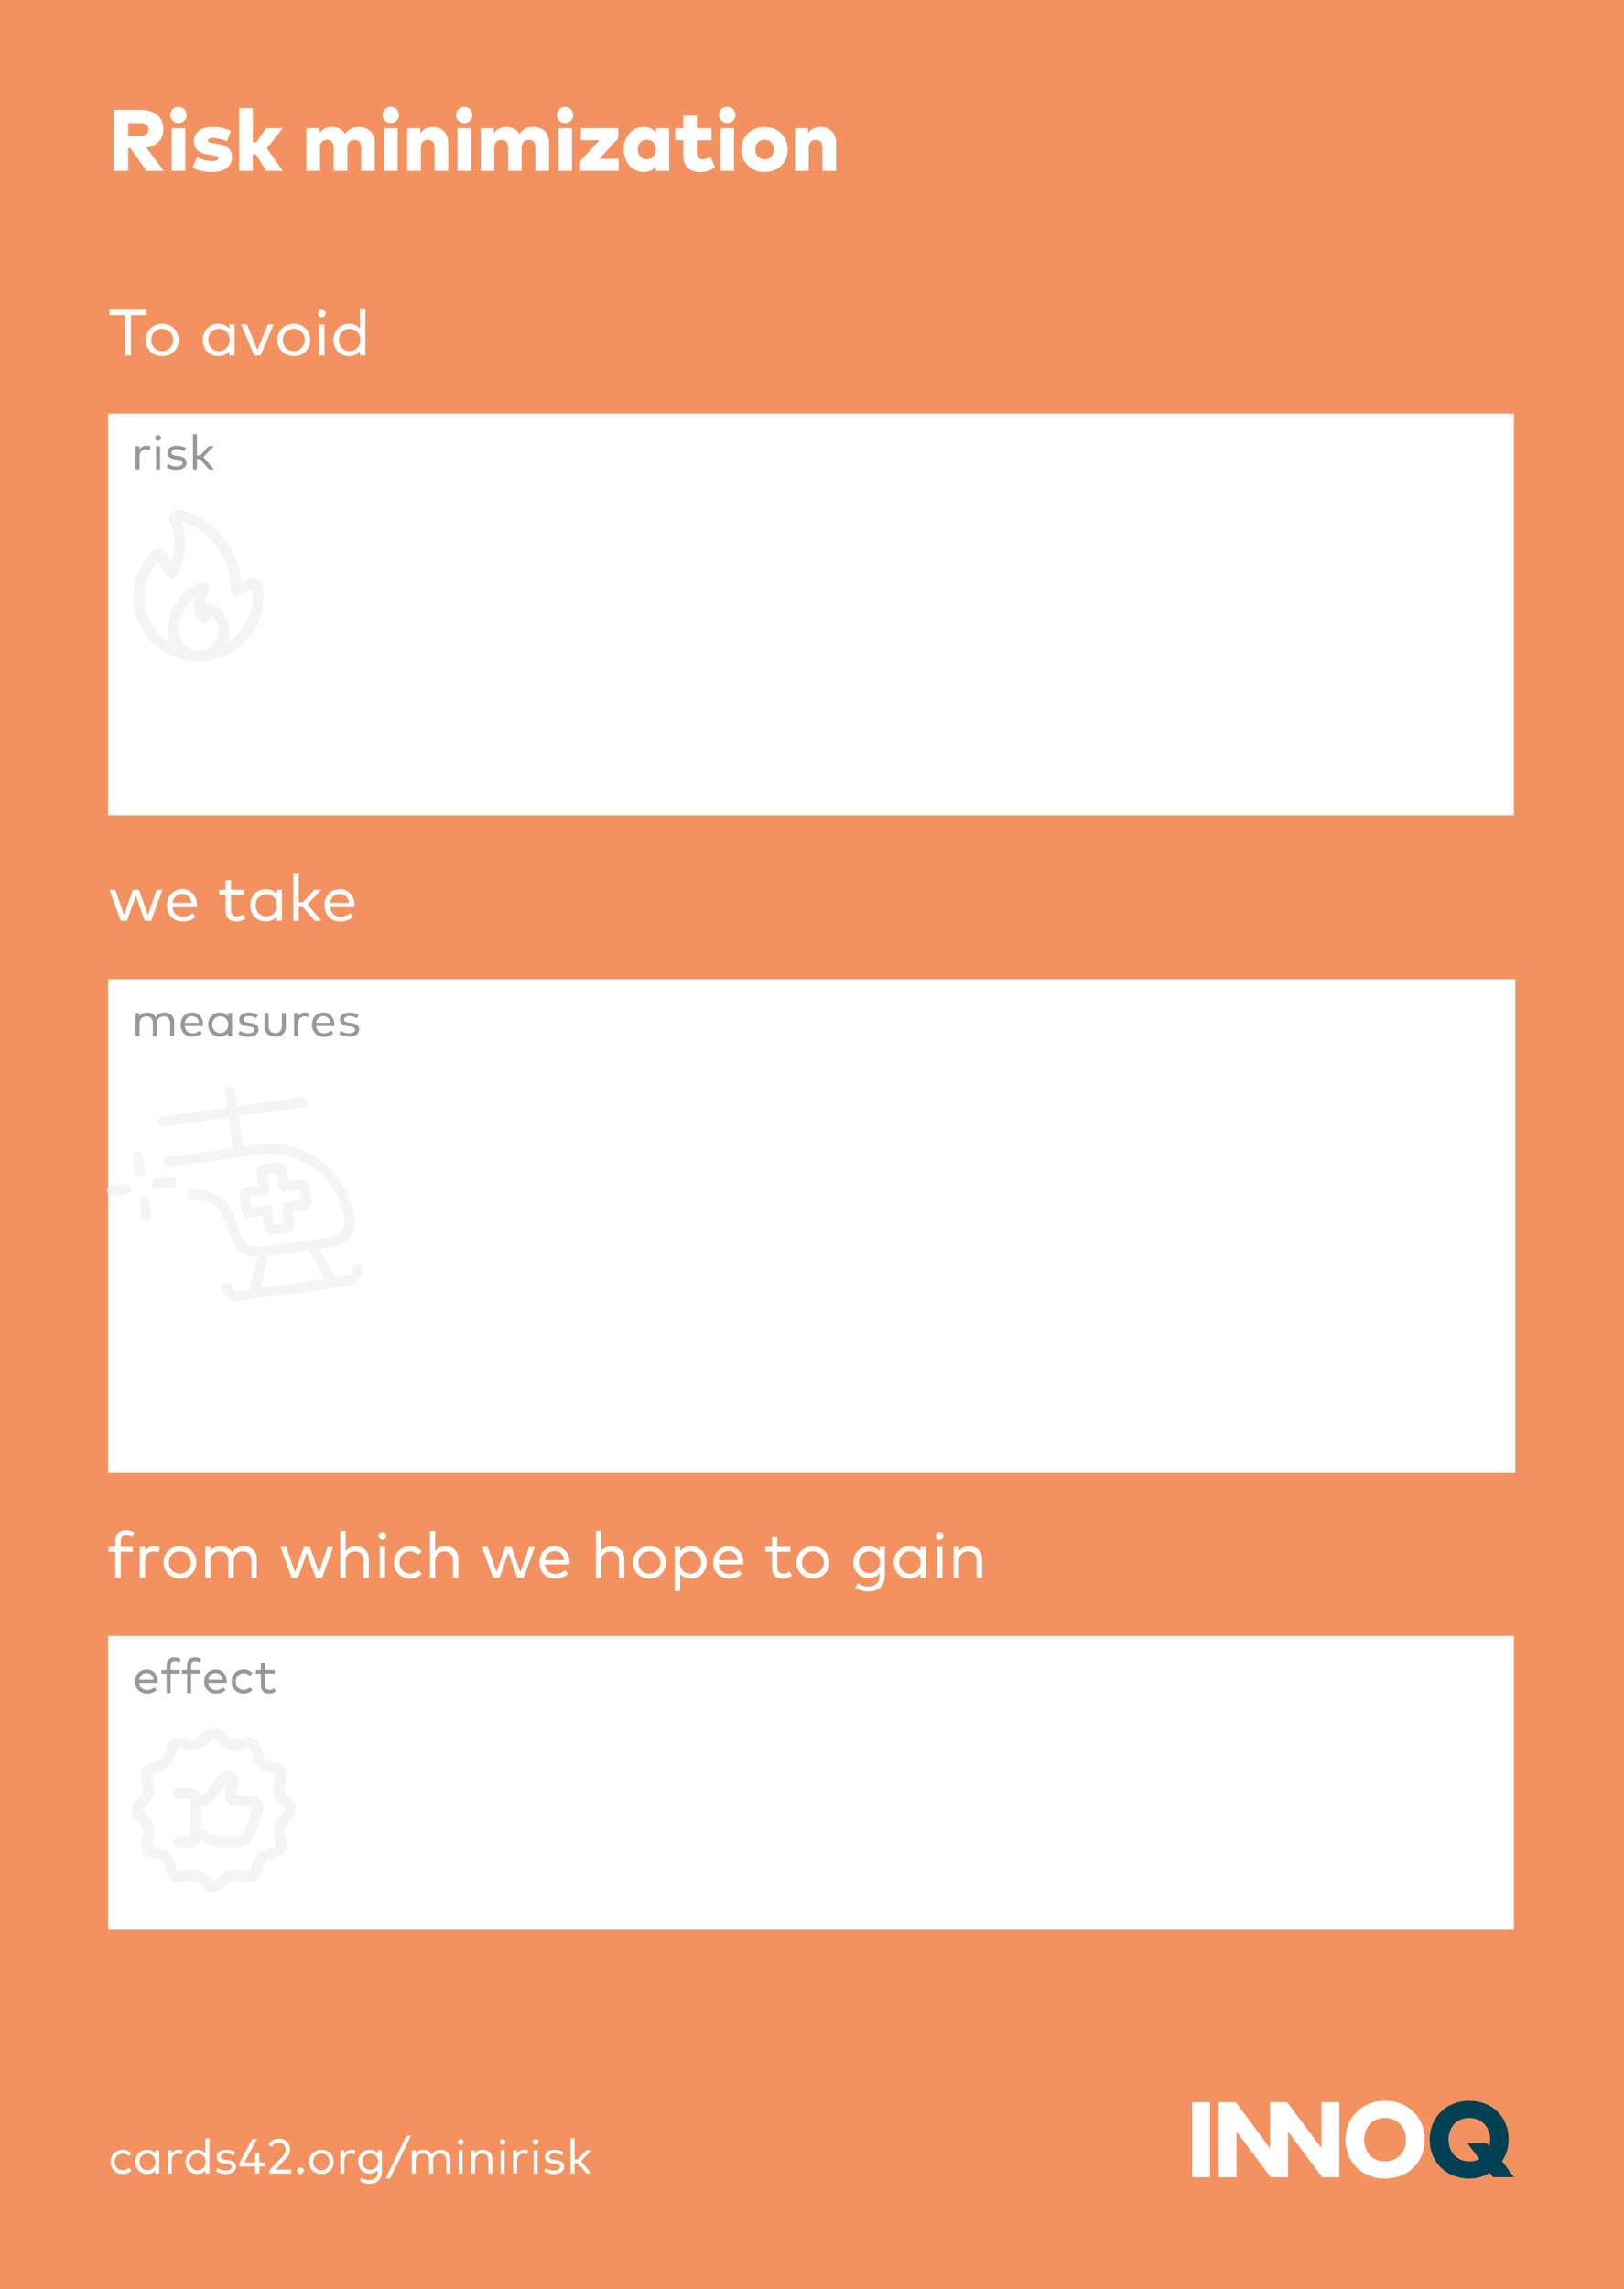 <?xml version="1.0" encoding="UTF-8" standalone="no"?><!DOCTYPE svg PUBLIC "-//W3C//DTD SVG 1.1//EN" "http://www.w3.org/Graphics/SVG/1.1/DTD/svg11.dtd"><svg width="100%" height="100%" viewBox="0 0 298 420" version="1.1" xmlns="http://www.w3.org/2000/svg" xmlns:xlink="http://www.w3.org/1999/xlink" xml:space="preserve" xmlns:serif="http://www.serif.com/" style="fill-rule:evenodd;clip-rule:evenodd;stroke-linecap:round;stroke-linejoin:round;"><g id="Ebene-1" serif:id="Ebene 1"><rect x="-9.978" y="-15.969" width="324.567" height="445.984" style="fill:#f39260;"/><g><rect x="218.758" y="385.673" width="3.28" height="13.775" style="fill:#fff;"/><path d="M245.758,399.449l-0,-13.776l-3.28,0l-0,8.423l-6.298,-8.423l-3.148,0l-0,8.423l-6.271,-8.423l-3.149,0l-0,13.776l3.28,-0l-0,-8.397l6.271,8.397l3.175,-0l-0,-8.397l6.271,8.397l3.149,-0Z" style="fill:#fff;fill-rule:nonzero;"/><path d="M254.154,388.56c2.23,-0 3.831,1.627 3.831,3.988c-0,2.362 -1.601,3.988 -3.831,3.988c-2.257,0 -3.831,-1.626 -3.831,-3.988c0,-2.361 1.601,-3.988 3.831,-3.988m0,-3.149c-4.251,0 -7.268,3.044 -7.268,7.137c-0,4.093 3.017,7.137 7.268,7.137c4.251,0 7.268,-3.044 7.268,-7.137c0,-4.093 -3.017,-7.137 -7.268,-7.137" style="fill:#fff;fill-rule:nonzero;"/><path d="M269.609,388.56c2.23,-0 3.831,1.627 3.831,3.988c-0,0.446 -0.053,0.866 -0.158,1.26l-0.446,-0.604l-3.568,0l2.177,2.913c-0.524,0.262 -1.154,0.419 -1.81,0.419c-2.23,0 -3.831,-1.626 -3.831,-3.988c-0.026,-2.335 1.574,-3.988 3.805,-3.988m-0,-3.149c-4.251,0 -7.268,3.044 -7.268,7.137c-0,4.093 3.017,7.137 7.268,7.137c1.443,0 2.676,-0.394 3.726,-1.076l0.603,0.814l3.857,-0l-2.178,-2.939c0.761,-1.102 1.207,-2.388 1.207,-3.936c0.053,-4.093 -2.965,-7.137 -7.215,-7.137" style="fill:#004153;fill-rule:nonzero;"/></g></g><g id="Ebene-11" serif:id="Ebene 1"><path d="M20.859,20.163l0,11.199l2.671,-0l0,-4.192l0.392,-0l2.953,4.192l3.183,-0l-3.215,-4.272c2.007,-0.32 3.127,-1.568 3.127,-3.344c0,-2.208 -1.471,-3.583 -4.239,-3.583l-4.872,-0Zm4.84,2.423c0.944,-0 1.552,0.368 1.552,1.16c0,0.8 -0.592,1.177 -1.552,1.177l-2.169,-0l0,-2.337l2.169,-0Z" style="fill:#fff;fill-rule:nonzero;"/><path d="M34.002,23.515l-2.503,-0l0,7.847l2.503,-0l0,-7.847Zm-1.263,-3.92c-0.848,-0 -1.496,0.656 -1.496,1.504c0,0.84 0.648,1.488 1.496,1.488c0.839,-0 1.495,-0.648 1.495,-1.488c0,-0.848 -0.656,-1.504 -1.495,-1.504Z" style="fill:#fff;fill-rule:nonzero;"/><path d="M42.354,23.978c-1.287,-0.496 -2.103,-0.671 -3.376,-0.671c-2.135,-0 -3.391,0.951 -3.391,2.623c0,1.408 0.88,2.192 2.767,2.472l0.456,0.064c0.889,0.136 1.241,0.256 1.241,0.56c0,0.336 -0.32,0.513 -1.097,0.513c-1.088,-0 -1.984,-0.273 -2.767,-0.737l-0.872,1.936c0.896,0.584 2.279,0.824 3.623,0.824c2.289,-0 3.632,-1.032 3.632,-2.752c0,-1.32 -0.888,-2.128 -2.567,-2.384l-0.576,-0.088c-0.769,-0.12 -1.265,-0.2 -1.265,-0.536c0,-0.288 0.256,-0.48 0.913,-0.48c0.8,0.007 1.808,0.28 2.583,0.608l0.696,-1.952Z" style="fill:#fff;fill-rule:nonzero;"/><path d="M46.394,19.843l-2.503,-0l0,11.519l2.503,-0l0,-3.032l0.536,-0l1.936,3.032l3.024,-0l-2.912,-4.144l2.904,-3.703l-3.032,-0l-1.856,2.6l-0.6,-0l0,-6.272Z" style="fill:#fff;fill-rule:nonzero;"/><path d="M65.835,23.299c-1.081,-0 -1.961,0.407 -2.489,1.311c-0.48,-0.84 -1.359,-1.311 -2.391,-1.311c-1.049,-0 -1.841,0.375 -2.337,1.199l0,-0.983l-2.399,-0l0,7.847l2.503,-0l0,-4.224c0,-1.016 0.576,-1.488 1.273,-1.488c0.776,-0 1.24,0.52 1.24,1.448l0,4.264l2.503,-0l0,-4.224c0,-1.016 0.584,-1.488 1.273,-1.488c0.784,-0 1.248,0.52 1.248,1.448l0,4.264l2.503,-0l0,-5.152c0,-1.808 -1.136,-2.911 -2.927,-2.911Z" style="fill:#fff;fill-rule:nonzero;"/><path d="M72.97,23.515l-2.503,-0l0,7.847l2.503,-0l0,-7.847Zm-1.263,-3.92c-0.848,-0 -1.496,0.656 -1.496,1.504c0,0.84 0.648,1.488 1.496,1.488c0.839,-0 1.495,-0.648 1.495,-1.488c0,-0.848 -0.656,-1.504 -1.495,-1.504Z" style="fill:#fff;fill-rule:nonzero;"/><path d="M79.459,23.299c-1.049,-0 -1.841,0.375 -2.337,1.199l0,-0.983l-2.399,-0l0,7.847l2.503,-0l0,-4.224c0,-1.016 0.576,-1.488 1.273,-1.488c0.776,-0 1.24,0.52 1.24,1.448l0,4.264l2.503,-0l0,-5.152c0,-1.816 -1.215,-2.911 -2.783,-2.911Z" style="fill:#fff;fill-rule:nonzero;"/><path d="M86.45,23.515l-2.503,-0l0,7.847l2.503,-0l0,-7.847Zm-1.263,-3.92c-0.848,-0 -1.496,0.656 -1.496,1.504c0,0.84 0.648,1.488 1.496,1.488c0.839,-0 1.495,-0.648 1.495,-1.488c0,-0.848 -0.656,-1.504 -1.495,-1.504Z" style="fill:#fff;fill-rule:nonzero;"/><path d="M97.819,23.299c-1.081,-0 -1.961,0.407 -2.489,1.311c-0.48,-0.84 -1.359,-1.311 -2.391,-1.311c-1.049,-0 -1.841,0.375 -2.337,1.199l0,-0.983l-2.399,-0l0,7.847l2.503,-0l0,-4.224c0,-1.016 0.576,-1.488 1.273,-1.488c0.776,-0 1.24,0.52 1.24,1.448l0,4.264l2.503,-0l0,-4.224c0,-1.016 0.584,-1.488 1.273,-1.488c0.784,-0 1.248,0.52 1.248,1.448l0,4.264l2.503,-0l0,-5.152c0,-1.808 -1.136,-2.911 -2.927,-2.911Z" style="fill:#fff;fill-rule:nonzero;"/><path d="M104.954,23.515l-2.503,-0l0,7.847l2.503,-0l0,-7.847Zm-1.263,-3.92c-0.848,-0 -1.496,0.656 -1.496,1.504c0,0.84 0.648,1.488 1.496,1.488c0.839,-0 1.495,-0.648 1.495,-1.488c0,-0.848 -0.656,-1.504 -1.495,-1.504Z" style="fill:#fff;fill-rule:nonzero;"/><path d="M113.443,23.515l-6.864,-0l-0,2.215l3.408,-0l-3.544,3.84l-0,1.792l7.08,-0l-0,-2.215l-3.544,-0l3.464,-3.785l-0,-1.847Z" style="fill:#fff;fill-rule:nonzero;"/><path d="M122.77,23.515l-2.423,-0l0,0.848c-0.472,-0.617 -1.192,-1.064 -2.249,-1.064c-2.104,-0 -3.655,1.823 -3.655,4.127c0,2.32 1.551,4.144 3.647,4.144c1.065,-0 1.785,-0.44 2.257,-1.056l0,0.848l2.423,-0l0,-7.847Zm-4.079,2.119c0.984,-0 1.68,0.76 1.68,1.8c0,1.04 -0.696,1.801 -1.68,1.801c-1.001,-0 -1.673,-0.777 -1.673,-1.801c0,-1.024 0.672,-1.8 1.673,-1.8Z" style="fill:#fff;fill-rule:nonzero;"/><path d="M130.554,23.515l-2.68,-0l0,-2.288l-2.503,-0l0,2.288l-1.464,-0l0,2.215l1.464,-0l0,2.616c0,1.968 0.952,3.224 3.055,3.224c1.264,-0 2.048,-0.36 2.784,-0.872l-0.864,-1.952c-0.392,0.232 -0.896,0.489 -1.36,0.489c-0.632,-0 -1.112,-0.305 -1.112,-1.209l0,-2.296l2.68,-0l0,-2.215Z" style="fill:#fff;fill-rule:nonzero;"/><path d="M134.698,23.515l-2.503,-0l0,7.847l2.503,-0l0,-7.847Zm-1.263,-3.92c-0.848,-0 -1.496,0.656 -1.496,1.504c0,0.84 0.648,1.488 1.496,1.488c0.839,-0 1.495,-0.648 1.495,-1.488c0,-0.848 -0.656,-1.504 -1.495,-1.504Z" style="fill:#fff;fill-rule:nonzero;"/><path d="M140.291,23.299c-2.449,-0 -4.256,1.759 -4.256,4.135c0,2.376 1.807,4.136 4.256,4.136c2.456,-0 4.263,-1.76 4.263,-4.136c0,-2.376 -1.807,-4.135 -4.263,-4.135Zm-0,2.335c0.984,-0 1.704,0.744 1.704,1.8c0,1.056 -0.72,1.801 -1.704,1.801c-0.977,-0 -1.697,-0.745 -1.697,-1.801c0,-1.056 0.72,-1.8 1.697,-1.8Z" style="fill:#fff;fill-rule:nonzero;"/><path d="M150.635,23.299c-1.049,-0 -1.841,0.375 -2.337,1.199l0,-0.983l-2.399,-0l0,7.847l2.503,-0l0,-4.224c0,-1.016 0.576,-1.488 1.273,-1.488c0.776,-0 1.24,0.52 1.24,1.448l0,4.264l2.503,-0l0,-5.152c0,-1.816 -1.215,-2.911 -2.783,-2.911Z" style="fill:#fff;fill-rule:nonzero;"/><path d="M22.515,394.4c-1.323,0 -2.218,0.958 -2.218,2.228c0,1.269 0.895,2.227 2.218,2.227c0.635,-0 1.202,-0.234 1.589,-0.67l-0.455,-0.509c-0.297,0.288 -0.697,0.491 -1.152,0.491c-0.823,-0 -1.449,-0.644 -1.449,-1.539c0,-0.896 0.626,-1.535 1.449,-1.535c0.455,-0 0.819,0.175 1.134,0.481l0.473,-0.499c-0.383,-0.441 -0.954,-0.675 -1.589,-0.675Z" style="fill:#fff;fill-rule:nonzero;"/><path d="M29.216,394.49l-0.738,0l0,0.576c-0.337,-0.405 -0.837,-0.666 -1.507,-0.666c-1.202,0 -2.138,0.936 -2.138,2.228c0,1.291 0.936,2.227 2.138,2.227c0.67,-0 1.17,-0.261 1.507,-0.661l0,0.571l0.738,-0l-0,-4.275Zm-2.16,0.603c0.864,-0 1.467,0.661 1.467,1.535c0,0.877 -0.603,1.539 -1.467,1.539c-0.878,-0 -1.472,-0.689 -1.472,-1.539c0,-0.851 0.581,-1.535 1.472,-1.535Z" style="fill:#fff;fill-rule:nonzero;"/><path d="M32.748,394.4c-0.508,0 -0.954,0.234 -1.251,0.652l0,-0.562l-0.724,0l0,4.275l0.733,-0l0,-2.38c0,-0.788 0.459,-1.288 1.112,-1.288c0.243,0 0.531,0.059 0.733,0.167l0.18,-0.724c-0.229,-0.099 -0.477,-0.14 -0.783,-0.14Z" style="fill:#fff;fill-rule:nonzero;"/><path d="M36.178,394.4c-1.202,0 -2.138,0.936 -2.138,2.228c0,1.291 0.936,2.227 2.138,2.227c0.67,-0 1.17,-0.261 1.507,-0.661l0,0.571l0.738,-0l-0,-6.48l-0.738,0l0,2.781c-0.337,-0.405 -0.837,-0.666 -1.507,-0.666Zm0.085,0.693c0.864,-0 1.467,0.661 1.467,1.534c0,0.878 -0.603,1.54 -1.467,1.54c-0.878,-0 -1.472,-0.689 -1.472,-1.539c0,-0.851 0.581,-1.535 1.472,-1.535Z" style="fill:#fff;fill-rule:nonzero;"/><path d="M43.179,394.868c-0.413,-0.283 -1.03,-0.463 -1.705,-0.463c-1.04,-0 -1.719,0.494 -1.719,1.313c0,0.648 0.463,1.081 1.422,1.198l0.495,0.058c0.581,0.072 0.86,0.27 0.86,0.585c-0,0.423 -0.432,0.653 -1.135,0.653c-0.715,-0 -1.143,-0.207 -1.462,-0.455l-0.342,0.549c0.563,0.423 1.273,0.549 1.8,0.549c1.166,-0 1.894,-0.526 1.894,-1.341c0,-0.706 -0.535,-1.089 -1.444,-1.211l-0.495,-0.063c-0.518,-0.063 -0.828,-0.22 -0.828,-0.562c-0,-0.387 0.378,-0.635 0.963,-0.635c0.563,0 1.107,0.212 1.377,0.396l0.319,-0.571Z" style="fill:#fff;fill-rule:nonzero;"/><path d="M47.58,395.003l-0.76,0l0,1.742l-1.998,-0l2.304,-4.271l-0.864,0l-2.353,4.406l-0,0.584l2.911,0l0,1.301l0.76,-0l0,-1.301l1.049,0l-0,-0.719l-1.049,-0l0,-1.742Z" style="fill:#fff;fill-rule:nonzero;"/><path d="M49.79,393.869c0.302,-0.405 0.675,-0.765 1.377,-0.765c0.797,-0 1.256,0.535 1.256,1.237c-0,0.518 -0.252,0.941 -0.63,1.337l-2.358,2.489l-0,0.598l3.982,-0l-0,-0.724l-2.853,-0l1.809,-1.922c0.405,-0.427 0.846,-0.99 0.846,-1.773c-0,-1.13 -0.747,-1.971 -2.034,-1.971c-1.089,0 -1.647,0.612 -1.944,1.048l0.549,0.446Z" style="fill:#fff;fill-rule:nonzero;"/><path d="M55.141,397.622c-0.329,0 -0.617,0.284 -0.617,0.612c0,0.333 0.288,0.621 0.617,0.621c0.328,-0 0.611,-0.288 0.611,-0.621c0,-0.328 -0.283,-0.612 -0.611,-0.612Z" style="fill:#fff;fill-rule:nonzero;"/><path d="M58.966,394.4c-1.297,0 -2.259,0.958 -2.259,2.228c-0,1.269 0.962,2.227 2.259,2.227c1.296,-0 2.263,-0.958 2.263,-2.227c-0,-1.27 -0.967,-2.228 -2.263,-2.228Zm-0,0.693c0.855,-0 1.507,0.639 1.507,1.535c0,0.895 -0.652,1.539 -1.507,1.539c-0.86,-0 -1.508,-0.644 -1.508,-1.539c-0,-0.896 0.648,-1.535 1.508,-1.535Z" style="fill:#fff;fill-rule:nonzero;"/><path d="M64.437,394.4c-0.508,0 -0.954,0.234 -1.251,0.652l0,-0.562l-0.724,0l0,4.275l0.733,-0l0,-2.38c0,-0.788 0.459,-1.288 1.112,-1.288c0.243,0 0.531,0.059 0.733,0.167l0.18,-0.724c-0.229,-0.099 -0.477,-0.14 -0.783,-0.14Z" style="fill:#fff;fill-rule:nonzero;"/><path d="M67.844,394.4c-1.202,0 -2.115,0.891 -2.115,2.192c0,1.305 0.913,2.195 2.115,2.195c0.662,0 1.148,-0.256 1.472,-0.665l-0,0.378c-0,0.949 -0.617,1.467 -1.535,1.467c-0.554,-0 -1.062,-0.185 -1.472,-0.477l-0.319,0.594c0.436,0.35 1.125,0.553 1.791,0.553c1.35,-0 2.272,-0.787 2.272,-2.169l0,-3.978l-0.737,0l-0,0.581c-0.324,-0.41 -0.81,-0.671 -1.472,-0.671Zm0.086,0.693c0.85,-0 1.449,0.648 1.449,1.499c-0,0.855 -0.599,1.503 -1.449,1.503c-0.878,-0 -1.45,-0.671 -1.45,-1.503c0,-0.824 0.572,-1.499 1.45,-1.499Z" style="fill:#fff;fill-rule:nonzero;"/><path d="M75.4,391.835l-0.81,0l-3.821,7.83l0.81,-0l3.821,-7.83Z" style="fill:#fff;fill-rule:nonzero;"/><path d="M80.854,394.4c-0.581,0 -1.243,0.212 -1.594,0.859c-0.283,-0.535 -0.854,-0.859 -1.579,-0.859c-0.495,0 -1.049,0.167 -1.4,0.648l0,-0.558l-0.728,0l-0,4.275l0.733,-0l-0,-2.398c-0,-0.797 0.576,-1.27 1.265,-1.27c0.742,0 1.174,0.464 1.174,1.251l0,2.417l0.738,-0l-0,-2.399c-0,-0.778 0.553,-1.269 1.26,-1.269c0.743,0 1.175,0.464 1.175,1.251l-0,2.417l0.737,-0l0,-2.655c0,-1.026 -0.724,-1.71 -1.781,-1.71Z" style="fill:#fff;fill-rule:nonzero;"/><path d="M84.881,394.49l-0.733,0l-0,4.275l0.733,-0l-0,-4.275Zm-0.373,-2.029c-0.293,-0 -0.518,0.229 -0.518,0.526c0,0.293 0.225,0.513 0.518,0.513c0.292,0 0.526,-0.22 0.526,-0.513c-0,-0.297 -0.234,-0.526 -0.526,-0.526Z" style="fill:#fff;fill-rule:nonzero;"/><path d="M88.567,394.4c-0.496,0 -1.049,0.167 -1.4,0.648l-0,-0.558l-0.729,0l0,4.275l0.733,-0l0,-2.398c0,-0.797 0.576,-1.27 1.265,-1.27c0.743,0 1.175,0.464 1.175,1.251l-0,2.417l0.737,-0l0,-2.655c0,-1.026 -0.728,-1.71 -1.781,-1.71Z" style="fill:#fff;fill-rule:nonzero;"/><path d="M92.594,394.49l-0.733,0l-0,4.275l0.733,-0l-0,-4.275Zm-0.373,-2.029c-0.293,-0 -0.518,0.229 -0.518,0.526c0,0.293 0.225,0.513 0.518,0.513c0.292,0 0.526,-0.22 0.526,-0.513c-0,-0.297 -0.234,-0.526 -0.526,-0.526Z" style="fill:#fff;fill-rule:nonzero;"/><path d="M96.126,394.4c-0.508,0 -0.954,0.234 -1.251,0.652l0,-0.562l-0.724,0l0,4.275l0.733,-0l0,-2.38c0,-0.788 0.459,-1.288 1.112,-1.288c0.243,0 0.531,0.059 0.733,0.167l0.18,-0.724c-0.229,-0.099 -0.477,-0.14 -0.783,-0.14Z" style="fill:#fff;fill-rule:nonzero;"/><path d="M98.655,394.49l-0.733,0l0,4.275l0.733,-0l0,-4.275Zm-0.373,-2.029c-0.292,-0 -0.517,0.229 -0.517,0.526c-0,0.293 0.225,0.513 0.517,0.513c0.292,0 0.526,-0.22 0.526,-0.513c0,-0.297 -0.234,-0.526 -0.526,-0.526Z" style="fill:#fff;fill-rule:nonzero;"/><path d="M103.412,394.868c-0.414,-0.283 -1.03,-0.463 -1.705,-0.463c-1.04,-0 -1.719,0.494 -1.719,1.313c-0,0.648 0.463,1.081 1.421,1.198l0.496,0.058c0.58,0.072 0.859,0.27 0.859,0.585c0,0.423 -0.432,0.653 -1.134,0.653c-0.716,-0 -1.143,-0.207 -1.462,-0.455l-0.342,0.549c0.562,0.423 1.273,0.549 1.799,0.549c1.166,-0 1.895,-0.526 1.895,-1.341c-0,-0.706 -0.535,-1.089 -1.444,-1.211l-0.496,-0.063c-0.517,-0.063 -0.828,-0.22 -0.828,-0.562c0,-0.387 0.378,-0.635 0.964,-0.635c0.562,0 1.107,0.212 1.377,0.396l0.319,-0.571Z" style="fill:#fff;fill-rule:nonzero;"/><path d="M105.419,392.285l-0.733,0l-0,6.48l0.733,-0l-0,-1.899l0.58,-0l1.616,1.899l0.931,-0l-1.935,-2.259l1.908,-2.016l-0.927,0l-1.588,1.71l-0.585,0l-0,-3.915Z" style="fill:#fff;fill-rule:nonzero;"/><rect x="19.843" y="75.873" width="257.953" height="73.701" style="fill:#fff;"/><rect x="19.843" y="179.662" width="258.198" height="90.557" style="fill:#fff;"/><rect x="19.843" y="300.134" width="257.953" height="53.858" style="fill:#fff;"/><path d="M26.848,81.768c-0.508,-0 -0.954,0.233 -1.251,0.652l0,-0.562l-0.724,-0l0,4.274l0.733,0l0,-2.38c0,-0.788 0.459,-1.287 1.112,-1.287c0.243,-0 0.531,0.058 0.733,0.166l0.18,-0.724c-0.229,-0.099 -0.477,-0.139 -0.783,-0.139Z" style="fill:#989799;fill-rule:nonzero;"/><path d="M29.377,81.858l-0.733,-0l0,4.274l0.733,0l0,-4.274Zm-0.373,-2.03c-0.292,0 -0.517,0.23 -0.517,0.527c-0,0.292 0.225,0.513 0.517,0.513c0.292,-0 0.526,-0.221 0.526,-0.513c0,-0.297 -0.234,-0.527 -0.526,-0.527Z" style="fill:#989799;fill-rule:nonzero;"/><path d="M34.134,82.235c-0.414,-0.283 -1.03,-0.463 -1.705,-0.463c-1.04,0 -1.719,0.495 -1.719,1.314c-0,0.648 0.463,1.08 1.422,1.197l0.495,0.058c0.58,0.072 0.859,0.27 0.859,0.585c0,0.424 -0.432,0.653 -1.134,0.653c-0.716,0 -1.143,-0.207 -1.462,-0.454l-0.342,0.549c0.562,0.422 1.273,0.548 1.8,0.548c1.165,0 1.894,-0.526 1.894,-1.341c-0,-0.706 -0.535,-1.089 -1.444,-1.21l-0.495,-0.063c-0.518,-0.063 -0.829,-0.221 -0.829,-0.563c0,-0.387 0.378,-0.634 0.964,-0.634c0.562,-0 1.107,0.211 1.377,0.396l0.319,-0.572Z" style="fill:#989799;fill-rule:nonzero;"/><path d="M36.141,79.653l-0.733,-0l-0,6.479l0.733,0l-0,-1.899l0.58,0l1.616,1.899l0.931,0l-1.935,-2.259l1.908,-2.015l-0.927,-0l-1.588,1.71l-0.585,-0l-0,-3.915Z" style="fill:#989799;fill-rule:nonzero;"/><path d="M30.174,185.761c-0.58,0 -1.242,0.212 -1.593,0.859c-0.283,-0.535 -0.855,-0.859 -1.579,-0.859c-0.495,0 -1.049,0.167 -1.4,0.648l-0,-0.558l-0.729,0l0,4.275l0.733,-0l0,-2.399c0,-0.796 0.576,-1.269 1.265,-1.269c0.743,0 1.175,0.464 1.175,1.251l-0,2.417l0.737,-0l0,-2.399c0,-0.778 0.554,-1.269 1.261,-1.269c0.742,0 1.174,0.464 1.174,1.251l0,2.417l0.738,-0l-0,-2.655c-0,-1.026 -0.724,-1.71 -1.782,-1.71Z" style="fill:#989799;fill-rule:nonzero;"/><path d="M35.268,185.761c-1.229,0 -2.124,0.913 -2.124,2.227c0,1.333 0.9,2.228 2.169,2.228c0.63,-0 1.224,-0.153 1.755,-0.648l-0.391,-0.504c-0.365,0.315 -0.819,0.509 -1.319,0.509c-0.734,-0 -1.35,-0.437 -1.454,-1.324l3.362,0c0.004,-0.081 0.013,-0.18 0.013,-0.274c-0.009,-1.31 -0.845,-2.214 -2.011,-2.214Zm-0.013,0.652c0.693,0 1.183,0.486 1.273,1.243l-2.615,-0c0.113,-0.73 0.585,-1.243 1.342,-1.243Z" style="fill:#989799;fill-rule:nonzero;"/><path d="M42.571,185.851l-0.737,0l-0,0.576c-0.338,-0.405 -0.837,-0.666 -1.508,-0.666c-1.202,0 -2.137,0.936 -2.137,2.227c-0,1.292 0.935,2.228 2.137,2.228c0.671,-0 1.17,-0.261 1.508,-0.661l-0,0.571l0.737,-0l0,-4.275Zm-2.159,0.603c0.864,-0 1.467,0.661 1.467,1.534c-0,0.878 -0.603,1.54 -1.467,1.54c-0.878,-0 -1.472,-0.689 -1.472,-1.54c-0,-0.85 0.58,-1.534 1.472,-1.534Z" style="fill:#989799;fill-rule:nonzero;"/><path d="M47.328,186.229c-0.414,-0.283 -1.03,-0.463 -1.705,-0.463c-1.04,-0 -1.719,0.494 -1.719,1.313c-0,0.648 0.463,1.08 1.422,1.197l0.495,0.059c0.58,0.072 0.859,0.27 0.859,0.585c0,0.423 -0.432,0.653 -1.134,0.653c-0.716,-0 -1.143,-0.207 -1.462,-0.455l-0.342,0.549c0.562,0.423 1.273,0.549 1.8,0.549c1.165,-0 1.894,-0.526 1.894,-1.341c-0,-0.707 -0.535,-1.089 -1.444,-1.211l-0.495,-0.063c-0.518,-0.063 -0.829,-0.22 -0.829,-0.562c0,-0.387 0.378,-0.635 0.964,-0.635c0.562,0 1.107,0.212 1.377,0.396l0.319,-0.571Z" style="fill:#989799;fill-rule:nonzero;"/><path d="M52.458,185.851l-0.738,0l0,2.417c0,0.873 -0.517,1.26 -1.21,1.26c-0.698,-0 -1.216,-0.387 -1.216,-1.26l0,-2.417l-0.737,0l-0,2.484c-0,1.292 0.922,1.881 1.953,1.881c1.021,-0 1.948,-0.589 1.948,-1.881l-0,-2.484Z" style="fill:#989799;fill-rule:nonzero;"/><path d="M55.945,185.761c-0.508,0 -0.954,0.234 -1.251,0.652l0,-0.562l-0.724,0l0,4.275l0.733,-0l0,-2.381c0,-0.787 0.459,-1.287 1.112,-1.287c0.243,0 0.531,0.059 0.733,0.167l0.18,-0.724c-0.229,-0.099 -0.477,-0.14 -0.783,-0.14Z" style="fill:#989799;fill-rule:nonzero;"/><path d="M59.361,185.761c-1.229,0 -2.124,0.913 -2.124,2.227c0,1.333 0.9,2.228 2.169,2.228c0.63,-0 1.224,-0.153 1.755,-0.648l-0.391,-0.504c-0.365,0.315 -0.819,0.509 -1.319,0.509c-0.734,-0 -1.35,-0.437 -1.454,-1.324l3.362,0c0.004,-0.081 0.013,-0.18 0.013,-0.274c-0.009,-1.31 -0.845,-2.214 -2.011,-2.214Zm-0.013,0.652c0.693,0 1.183,0.486 1.273,1.243l-2.615,-0c0.113,-0.73 0.585,-1.243 1.342,-1.243Z" style="fill:#989799;fill-rule:nonzero;"/><path d="M65.805,186.229c-0.414,-0.283 -1.03,-0.463 -1.705,-0.463c-1.04,-0 -1.719,0.494 -1.719,1.313c-0,0.648 0.463,1.08 1.422,1.197l0.495,0.059c0.58,0.072 0.859,0.27 0.859,0.585c0,0.423 -0.432,0.653 -1.134,0.653c-0.716,-0 -1.143,-0.207 -1.462,-0.455l-0.342,0.549c0.562,0.423 1.273,0.549 1.8,0.549c1.165,-0 1.894,-0.526 1.894,-1.341c-0,-0.707 -0.535,-1.089 -1.444,-1.211l-0.495,-0.063c-0.518,-0.063 -0.829,-0.22 -0.829,-0.562c0,-0.387 0.378,-0.635 0.964,-0.635c0.562,0 1.107,0.212 1.377,0.396l0.319,-0.571Z" style="fill:#989799;fill-rule:nonzero;"/><path d="M26.919,306.283c-1.229,0 -2.124,0.913 -2.124,2.227c0,1.332 0.9,2.227 2.169,2.227c0.63,0 1.224,-0.152 1.755,-0.647l-0.391,-0.504c-0.365,0.315 -0.819,0.509 -1.319,0.509c-0.734,-0 -1.35,-0.437 -1.454,-1.324l3.362,-0c0.004,-0.081 0.013,-0.18 0.013,-0.274c-0.009,-1.31 -0.845,-2.214 -2.011,-2.214Zm-0.014,0.652c0.694,-0 1.184,0.486 1.274,1.243l-2.615,-0c0.113,-0.73 0.585,-1.243 1.341,-1.243Z" style="fill:#989799;fill-rule:nonzero;"/><path d="M32.949,306.373l-1.643,0l0,-0.729c0,-0.554 0.225,-0.878 0.734,-0.878c0.315,-0 0.634,0.112 0.859,0.248l0.266,-0.617c-0.306,-0.184 -0.689,-0.319 -1.175,-0.319c-1.008,0 -1.421,0.67 -1.421,1.566l-0,0.729l-0.95,0l0,0.67l0.95,-0l-0,3.604l0.737,0l0,-3.604l1.643,-0l-0,-0.67Zm3.757,0l-1.642,0l-0,-0.729c-0,-0.554 0.225,-0.878 0.733,-0.878c0.315,-0 0.635,0.112 0.86,0.248l0.265,-0.617c-0.306,-0.184 -0.688,-0.319 -1.174,-0.319c-1.008,0 -1.422,0.67 -1.422,1.566l0,0.729l-0.949,0l-0,0.67l0.949,-0l0,3.604l0.738,0l-0,-3.604l1.642,-0l0,-0.67Z" style="fill:#989799;fill-rule:nonzero;"/><path d="M39.586,306.283c-1.228,0 -2.123,0.913 -2.123,2.227c-0,1.332 0.899,2.227 2.168,2.227c0.631,0 1.225,-0.152 1.755,-0.647l-0.391,-0.504c-0.364,0.315 -0.819,0.509 -1.318,0.509c-0.734,-0 -1.351,-0.437 -1.454,-1.324l3.361,-0c0.005,-0.081 0.014,-0.18 0.014,-0.274c-0.009,-1.31 -0.846,-2.214 -2.012,-2.214Zm-0.013,0.652c0.693,-0 1.184,0.486 1.274,1.243l-2.615,-0c0.112,-0.73 0.585,-1.243 1.341,-1.243Z" style="fill:#989799;fill-rule:nonzero;"/><path d="M44.725,306.283c-1.323,0 -2.218,0.958 -2.218,2.227c0,1.269 0.895,2.227 2.218,2.227c0.635,0 1.202,-0.233 1.589,-0.67l-0.455,-0.508c-0.297,0.288 -0.697,0.491 -1.152,0.491c-0.823,-0 -1.449,-0.644 -1.449,-1.54c0,-0.895 0.626,-1.535 1.449,-1.535c0.455,0 0.819,0.176 1.134,0.482l0.473,-0.5c-0.383,-0.44 -0.954,-0.674 -1.589,-0.674Z" style="fill:#989799;fill-rule:nonzero;"/><path d="M50.404,306.373l-1.795,0l-0,-1.341l-0.738,0l0,1.341l-0.913,0l-0,0.67l0.913,-0l0,2.097c0,1.089 0.553,1.597 1.48,1.597c0.527,0 0.954,-0.184 1.283,-0.422l-0.347,-0.554c-0.243,0.167 -0.558,0.289 -0.873,0.289c-0.463,-0 -0.805,-0.28 -0.805,-0.923l-0,-2.084l1.795,-0l0,-0.67Z" style="fill:#989799;fill-rule:nonzero;"/><path d="M26.868,56.822l-6.785,0l0,1.002l2.868,-0l0,7.398l1.055,-0l0,-7.398l2.862,-0l0,-1.002Z" style="fill:#fff;fill-rule:nonzero;"/><path d="M29.761,59.402c-1.729,0 -3.012,1.278 -3.012,2.97c0,1.692 1.283,2.97 3.012,2.97c1.728,-0 3.017,-1.278 3.017,-2.97c0,-1.692 -1.289,-2.97 -3.017,-2.97Zm-0,0.924c1.14,-0 2.01,0.852 2.01,2.046c0,1.194 -0.87,2.052 -2.01,2.052c-1.147,0 -2.011,-0.858 -2.011,-2.052c0,-1.194 0.864,-2.046 2.011,-2.046Z" style="fill:#fff;fill-rule:nonzero;"/><path d="M43.044,59.522l-0.983,0l0,0.768c-0.45,-0.54 -1.116,-0.888 -2.01,-0.888c-1.603,0 -2.85,1.248 -2.85,2.97c0,1.722 1.247,2.97 2.85,2.97c0.894,-0 1.56,-0.348 2.01,-0.882l0,0.762l0.983,-0l0,-5.7Zm-2.879,0.804c1.152,-0 1.956,0.882 1.956,2.046c-0,1.17 -0.804,2.052 -1.956,2.052c-1.171,0 -1.963,-0.918 -1.963,-2.052c0,-1.134 0.774,-2.046 1.963,-2.046Z" style="fill:#fff;fill-rule:nonzero;"/><path d="M50.191,59.522l-1.038,0l-1.92,4.71l-1.914,-4.71l-1.068,0l2.4,5.706l1.152,-0l2.388,-5.706Z" style="fill:#fff;fill-rule:nonzero;"/><path d="M53.905,59.402c-1.729,0 -3.012,1.278 -3.012,2.97c0,1.692 1.283,2.97 3.012,2.97c1.728,-0 3.017,-1.278 3.017,-2.97c0,-1.692 -1.289,-2.97 -3.017,-2.97Zm-0,0.924c1.14,-0 2.01,0.852 2.01,2.046c0,1.194 -0.87,2.052 -2.01,2.052c-1.147,0 -2.011,-0.858 -2.011,-2.052c0,-1.194 0.864,-2.046 2.011,-2.046Z" style="fill:#fff;fill-rule:nonzero;"/><path d="M59.544,59.522l-0.977,0l0,5.7l0.977,-0l0,-5.7Zm-0.497,-2.706c-0.39,0 -0.69,0.306 -0.69,0.702c0,0.39 0.3,0.684 0.69,0.684c0.389,0 0.701,-0.294 0.701,-0.684c0,-0.396 -0.312,-0.702 -0.701,-0.702Z" style="fill:#fff;fill-rule:nonzero;"/><path d="M64.039,59.402c-1.603,0 -2.85,1.248 -2.85,2.97c0,1.722 1.247,2.97 2.85,2.97c0.894,-0 1.56,-0.348 2.01,-0.882l0,0.762l0.983,-0l0,-8.64l-0.983,0l0,3.708c-0.45,-0.54 -1.116,-0.888 -2.01,-0.888Zm0.114,0.924c1.152,-0 1.956,0.882 1.956,2.046c-0,1.17 -0.804,2.052 -1.956,2.052c-1.171,0 -1.963,-0.918 -1.963,-2.052c0,-1.134 0.774,-2.046 1.963,-2.046Z" style="fill:#fff;fill-rule:nonzero;"/><path d="M25.495,163.238l-1.11,-0l-1.626,4.661l-1.614,-4.661l-1.05,-0l2.052,5.699l1.152,0l1.626,-4.637l1.632,4.637l1.17,0l2.052,-5.699l-1.026,-0l-1.62,4.673l-1.638,-4.673Z" style="fill:#fff;fill-rule:nonzero;"/><path d="M33.463,163.118c-1.639,-0 -2.832,1.217 -2.832,2.969c0,1.777 1.199,2.97 2.892,2.97c0.84,0 1.632,-0.204 2.339,-0.863l-0.521,-0.672c-0.486,0.42 -1.092,0.678 -1.758,0.678c-0.979,-0 -1.801,-0.582 -1.939,-1.765l4.482,0c0.006,-0.108 0.018,-0.24 0.018,-0.365c-0.012,-1.747 -1.127,-2.952 -2.681,-2.952Zm-0.018,0.869c0.924,0 1.578,0.648 1.698,1.657l-3.487,-0c0.15,-0.973 0.78,-1.657 1.789,-1.657Z" style="fill:#fff;fill-rule:nonzero;"/><path d="M44.778,163.238l-2.394,-0l0,-1.788l-0.983,-0l0,1.788l-1.218,-0l0,0.893l1.218,0l0,2.797c0,1.452 0.737,2.129 1.973,2.129c0.702,0 1.272,-0.246 1.71,-0.563l-0.462,-0.738c-0.324,0.222 -0.744,0.384 -1.164,0.384c-0.618,-0 -1.074,-0.372 -1.074,-1.23l0,-2.779l2.394,0l0,-0.893Z" style="fill:#fff;fill-rule:nonzero;"/><path d="M51.75,163.238l-0.983,-0l0,0.768c-0.45,-0.54 -1.116,-0.888 -2.01,-0.888c-1.603,-0 -2.85,1.247 -2.85,2.97c0,1.722 1.247,2.969 2.85,2.969c0.894,0 1.56,-0.348 2.01,-0.881l0,0.761l0.983,0l0,-5.699Zm-2.879,0.803c1.152,0 1.956,0.882 1.956,2.047c-0,1.17 -0.804,2.052 -1.956,2.052c-1.171,-0 -1.963,-0.918 -1.963,-2.052c0,-1.135 0.774,-2.047 1.963,-2.047Z" style="fill:#fff;fill-rule:nonzero;"/><path d="M54.804,160.298l-0.977,-0l0,8.639l0.977,0l0,-2.532l0.774,0l2.154,2.532l1.242,0l-2.58,-3.011l2.544,-2.688l-1.236,-0l-2.118,2.28l-0.78,-0l0,-5.22Z" style="fill:#fff;fill-rule:nonzero;"/><path d="M62.371,163.118c-1.639,-0 -2.832,1.217 -2.832,2.969c0,1.777 1.199,2.97 2.892,2.97c0.84,0 1.632,-0.204 2.339,-0.863l-0.521,-0.672c-0.486,0.42 -1.092,0.678 -1.758,0.678c-0.979,-0 -1.801,-0.582 -1.939,-1.765l4.482,0c0.006,-0.108 0.018,-0.24 0.018,-0.365c-0.012,-1.747 -1.127,-2.952 -2.681,-2.952Zm-0.018,0.869c0.924,0 1.578,0.648 1.698,1.657l-3.487,-0c0.15,-0.973 0.78,-1.657 1.789,-1.657Z" style="fill:#fff;fill-rule:nonzero;"/><path d="M47.364,109.478c-0.009,6.014 -4.914,10.882 -10.957,10.874c-5.803,-0.008 -10.59,-4.524 -10.91,-10.29c-0.01,-0.194 -0.01,-0.389 -0.01,-0.584c-0.006,-2.808 1.085,-5.509 3.043,-7.532c0.289,-0.299 0.766,-0.308 1.067,-0.021c0.075,0.072 0.135,0.159 0.175,0.256c0.438,1.058 1.044,2.04 1.795,2.908c0.924,-1.633 1.408,-3.477 1.405,-5.351c0.002,-1.443 -0.283,-2.873 -0.841,-4.205c-0.16,-0.382 0.022,-0.822 0.406,-0.982c0.158,-0.066 0.335,-0.076 0.5,-0.028c2.839,0.792 5.357,2.452 7.198,4.745c2.011,2.487 3.104,5.585 3.097,8.777c0.003,0.101 -0.001,0.201 -0.012,0.301c0.958,-0.307 1.866,-0.749 2.697,-1.313c0.344,-0.233 0.813,-0.144 1.048,0.198c0.059,0.086 0.099,0.184 0.118,0.286c0.12,0.647 0.181,1.303 0.181,1.961Zm-10.495,-1.586c0.19,-0.085 0.413,-0.001 0.499,0.188c0.053,0.117 0.043,0.253 -0.028,0.36c-0.938,1.466 -1.01,3.32 -0.19,4.853c0.483,-0.34 0.861,-0.808 1.09,-1.351c0.069,-0.197 0.284,-0.301 0.482,-0.234c0.016,0.006 0.032,0.013 0.048,0.021c1.493,0.787 2.38,2.376 2.263,4.054c0.048,2.482 -1.935,4.533 -4.429,4.581c-0.06,0.001 -0.119,0.001 -0.179,-0c-2.555,-0.011 -4.618,-2.082 -4.607,-4.625c-0,-0.029 0,-0.059 0.001,-0.088c0.043,-3.338 2.007,-6.355 5.05,-7.759Z" style="fill:none;fill-rule:nonzero;stroke:#f4f4f4;stroke-width:2px;"/><path d="M24.348,283.796l-2.19,0l0,-0.972c0,-0.738 0.3,-1.17 0.978,-1.17c0.42,-0 0.846,0.15 1.146,0.33l0.354,-0.822c-0.408,-0.246 -0.918,-0.426 -1.566,-0.426c-1.343,0 -1.895,0.894 -1.895,2.088l0,0.972l-1.266,0l0,0.894l1.266,-0l0,4.806l0.983,-0l0,-4.806l2.19,-0l0,-0.894Z" style="fill:#fff;fill-rule:nonzero;"/><path d="M28.278,283.676c-0.678,0 -1.272,0.312 -1.668,0.87l0,-0.75l-0.965,0l0,5.7l0.977,-0l0,-3.174c0,-1.05 0.612,-1.716 1.482,-1.716c0.324,-0 0.708,0.078 0.978,0.222l0.24,-0.966c-0.306,-0.132 -0.636,-0.186 -1.044,-0.186Z" style="fill:#fff;fill-rule:nonzero;"/><path d="M33.013,283.676c-1.729,0 -3.012,1.278 -3.012,2.97c0,1.692 1.283,2.97 3.012,2.97c1.728,-0 3.017,-1.278 3.017,-2.97c0,-1.692 -1.289,-2.97 -3.017,-2.97Zm-0,0.924c1.14,-0 2.01,0.852 2.01,2.046c0,1.194 -0.87,2.052 -2.01,2.052c-1.146,0 -2.011,-0.858 -2.011,-2.052c0,-1.194 0.865,-2.046 2.011,-2.046Z" style="fill:#fff;fill-rule:nonzero;"/><path d="M44.743,283.676c-0.774,0 -1.657,0.282 -2.124,1.146c-0.378,-0.714 -1.14,-1.146 -2.106,-1.146c-0.66,0 -1.398,0.222 -1.867,0.864l0,-0.744l-0.971,0l0,5.7l0.977,-0l0,-3.198c0,-1.062 0.769,-1.692 1.687,-1.692c0.99,-0 1.566,0.618 1.566,1.668l0,3.222l0.983,-0l0,-3.198c0,-1.038 0.739,-1.692 1.681,-1.692c0.99,-0 1.566,0.618 1.566,1.668l0,3.222l0.983,-0l0,-3.54c0,-1.368 -0.965,-2.28 -2.375,-2.28Z" style="fill:#fff;fill-rule:nonzero;"/><path d="M56.869,283.796l-1.11,0l-1.626,4.662l-1.614,-4.662l-1.05,0l2.052,5.7l1.152,-0l1.626,-4.638l1.632,4.638l1.17,-0l2.052,-5.7l-1.026,0l-1.62,4.674l-1.638,-4.674Z" style="fill:#fff;fill-rule:nonzero;"/><path d="M63.426,280.856l-0.977,0l0,8.64l0.977,-0l0,-3.198c0,-1.062 0.769,-1.692 1.687,-1.692c0.99,-0 1.566,0.618 1.566,1.668l0,3.222l0.983,-0l0,-3.54c0,-1.368 -0.971,-2.28 -2.375,-2.28c-0.66,0 -1.392,0.216 -1.861,0.858l0,-3.678Z" style="fill:#fff;fill-rule:nonzero;"/><path d="M70.656,283.796l-0.977,0l0,5.7l0.977,-0l0,-5.7Zm-0.497,-2.706c-0.39,0 -0.69,0.306 -0.69,0.702c0,0.39 0.3,0.684 0.69,0.684c0.389,0 0.701,-0.294 0.701,-0.684c0,-0.396 -0.312,-0.702 -0.701,-0.702Z" style="fill:#fff;fill-rule:nonzero;"/><path d="M75.258,283.676c-1.764,0 -2.957,1.278 -2.957,2.97c0,1.692 1.193,2.97 2.957,2.97c0.846,-0 1.602,-0.312 2.118,-0.894l-0.606,-0.678c-0.396,0.384 -0.93,0.654 -1.536,0.654c-1.098,0 -1.932,-0.858 -1.932,-2.052c0,-1.194 0.834,-2.046 1.932,-2.046c0.606,-0 1.092,0.234 1.512,0.642l0.63,-0.666c-0.51,-0.588 -1.272,-0.9 -2.118,-0.9Z" style="fill:#fff;fill-rule:nonzero;"/><path d="M79.86,280.856l-0.977,0l0,8.64l0.977,-0l0,-3.198c0,-1.062 0.769,-1.692 1.687,-1.692c0.99,-0 1.566,0.618 1.566,1.668l0,3.222l0.983,-0l0,-3.54c0,-1.368 -0.971,-2.28 -2.375,-2.28c-0.66,0 -1.392,0.216 -1.861,0.858l0,-3.678Z" style="fill:#fff;fill-rule:nonzero;"/><path d="M93.847,283.796l-1.11,0l-1.626,4.662l-1.614,-4.662l-1.05,0l2.052,5.7l1.152,-0l1.626,-4.638l1.632,4.638l1.17,-0l2.052,-5.7l-1.026,0l-1.62,4.674l-1.638,-4.674Z" style="fill:#fff;fill-rule:nonzero;"/><path d="M101.815,283.676c-1.639,0 -2.832,1.218 -2.832,2.97c0,1.776 1.199,2.97 2.892,2.97c0.84,-0 1.632,-0.204 2.34,-0.864l-0.522,-0.672c-0.486,0.42 -1.092,0.678 -1.758,0.678c-0.978,0 -1.801,-0.582 -1.939,-1.764l4.482,-0c0.006,-0.108 0.018,-0.24 0.018,-0.366c-0.012,-1.746 -1.127,-2.952 -2.681,-2.952Zm-0.018,0.87c0.924,-0 1.578,0.648 1.698,1.656l-3.487,0c0.15,-0.972 0.781,-1.656 1.789,-1.656Z" style="fill:#fff;fill-rule:nonzero;"/><path d="M110.328,280.856l-0.977,0l0,8.64l0.977,-0l0,-3.198c0,-1.062 0.769,-1.692 1.687,-1.692c0.99,-0 1.566,0.618 1.566,1.668l0,3.222l0.983,-0l0,-3.54c0,-1.368 -0.971,-2.28 -2.375,-2.28c-0.66,0 -1.392,0.216 -1.861,0.858l0,-3.678Z" style="fill:#fff;fill-rule:nonzero;"/><path d="M119.161,283.676c-1.729,0 -3.012,1.278 -3.012,2.97c0,1.692 1.283,2.97 3.012,2.97c1.728,-0 3.017,-1.278 3.017,-2.97c0,-1.692 -1.289,-2.97 -3.017,-2.97Zm-0,0.924c1.14,-0 2.01,0.852 2.01,2.046c0,1.194 -0.87,2.052 -2.01,2.052c-1.146,0 -2.011,-0.858 -2.011,-2.052c0,-1.194 0.865,-2.046 2.011,-2.046Z" style="fill:#fff;fill-rule:nonzero;"/><path d="M126.811,283.676c-0.9,0 -1.567,0.348 -2.011,0.882l0,-0.762l-0.977,0l0,8.1l0.977,-0l0,-3.162c0.444,0.534 1.111,0.882 2.011,0.882c1.596,-0 2.849,-1.248 2.849,-2.97c0,-1.722 -1.253,-2.97 -2.849,-2.97Zm-0.114,0.924c1.164,-0 1.956,0.912 1.956,2.046c0,1.134 -0.774,2.052 -1.956,2.052c-1.152,0 -1.957,-0.882 -1.957,-2.052c0,-1.164 0.805,-2.046 1.957,-2.046Z" style="fill:#fff;fill-rule:nonzero;"/><path d="M133.705,283.676c-1.639,0 -2.832,1.218 -2.832,2.97c0,1.776 1.199,2.97 2.892,2.97c0.84,-0 1.632,-0.204 2.34,-0.864l-0.522,-0.672c-0.486,0.42 -1.092,0.678 -1.758,0.678c-0.978,0 -1.801,-0.582 -1.939,-1.764l4.482,-0c0.006,-0.108 0.018,-0.24 0.018,-0.366c-0.012,-1.746 -1.127,-2.952 -2.681,-2.952Zm-0.018,0.87c0.924,-0 1.578,0.648 1.698,1.656l-3.487,0c0.15,-0.972 0.781,-1.656 1.789,-1.656Z" style="fill:#fff;fill-rule:nonzero;"/><path d="M145.02,283.796l-2.394,0l0,-1.788l-0.983,0l0,1.788l-1.218,0l0,0.894l1.218,-0l0,2.796c0,1.452 0.738,2.13 1.973,2.13c0.702,-0 1.272,-0.246 1.71,-0.564l-0.462,-0.738c-0.324,0.222 -0.744,0.384 -1.164,0.384c-0.618,0 -1.074,-0.372 -1.074,-1.23l0,-2.778l2.394,-0l0,-0.894Z" style="fill:#fff;fill-rule:nonzero;"/><path d="M149.161,283.676c-1.729,0 -3.012,1.278 -3.012,2.97c0,1.692 1.283,2.97 3.012,2.97c1.728,-0 3.017,-1.278 3.017,-2.97c0,-1.692 -1.289,-2.97 -3.017,-2.97Zm-0,0.924c1.14,-0 2.01,0.852 2.01,2.046c0,1.194 -0.87,2.052 -2.01,2.052c-1.146,0 -2.011,-0.858 -2.011,-2.052c0,-1.194 0.865,-2.046 2.011,-2.046Z" style="fill:#fff;fill-rule:nonzero;"/><path d="M159.421,283.676c-1.603,0 -2.82,1.188 -2.82,2.922c0,1.74 1.217,2.928 2.82,2.928c0.882,-0 1.53,-0.342 1.962,-0.888l0,0.504c0,1.266 -0.822,1.956 -2.046,1.956c-0.738,0 -1.417,-0.246 -1.962,-0.636l-0.426,0.792c0.581,0.468 1.5,0.738 2.388,0.738c1.8,-0 3.029,-1.05 3.029,-2.892l0,-5.304l-0.983,0l0,0.774c-0.432,-0.546 -1.08,-0.894 -1.962,-0.894Zm0.114,0.924c1.134,-0 1.932,0.864 1.932,1.998c0,1.14 -0.798,2.004 -1.932,2.004c-1.17,0 -1.933,-0.894 -1.933,-2.004c0,-1.098 0.763,-1.998 1.933,-1.998Z" style="fill:#fff;fill-rule:nonzero;"/><path d="M169.854,283.796l-0.983,0l0,0.768c-0.45,-0.54 -1.116,-0.888 -2.01,-0.888c-1.603,0 -2.85,1.248 -2.85,2.97c0,1.722 1.247,2.97 2.85,2.97c0.894,-0 1.56,-0.348 2.01,-0.882l0,0.762l0.983,-0l0,-5.7Zm-2.879,0.804c1.152,-0 1.956,0.882 1.956,2.046c0,1.17 -0.804,2.052 -1.956,2.052c-1.17,0 -1.963,-0.918 -1.963,-2.052c0,-1.134 0.775,-2.046 1.963,-2.046Z" style="fill:#fff;fill-rule:nonzero;"/><path d="M172.908,283.796l-0.977,0l0,5.7l0.977,-0l0,-5.7Zm-0.497,-2.706c-0.39,0 -0.69,0.306 -0.69,0.702c0,0.39 0.3,0.684 0.69,0.684c0.389,0 0.701,-0.294 0.701,-0.684c0,-0.396 -0.312,-0.702 -0.701,-0.702Z" style="fill:#fff;fill-rule:nonzero;"/><path d="M177.823,283.676c-0.66,0 -1.398,0.222 -1.867,0.864l0,-0.744l-0.971,0l0,5.7l0.977,-0l0,-3.198c0,-1.062 0.769,-1.692 1.687,-1.692c0.99,-0 1.566,0.618 1.566,1.668l0,3.222l0.983,-0l0,-3.54c0,-1.368 -0.971,-2.28 -2.375,-2.28Z" style="fill:#fff;fill-rule:nonzero;"/><path d="M44.904,219.256c-0.036,-0.256 0.14,-0.491 0.392,-0.527l3.194,-0.449l-0.455,-3.238c-0.036,-0.255 0.139,-0.491 0.391,-0.526l2.738,-0.385c0.252,-0.035 0.486,0.143 0.521,0.398l0.456,3.238l3.194,-0.449c0.252,-0.035 0.485,0.143 0.521,0.399l0.39,2.775c0.036,0.255 -0.139,0.491 -0.391,0.527l-3.194,0.448l0.455,3.238c0.035,0.256 -0.14,0.491 -0.392,0.527l-2.738,0.385c-0.252,0.035 -0.485,-0.143 -0.521,-0.399l-0.455,-3.238l-3.194,0.449c-0.252,0.036 -0.486,-0.143 -0.522,-0.398l-0.39,-2.775Zm-13.882,-6.068l16.428,-2.308c8.064,-1.134 15.533,4.574 16.682,12.749c0.287,2.043 -1.114,3.93 -3.13,4.213l-12.777,1.796c-8.214,1.154 -2.672,-10.588 -12.852,-10.458m6.331,17.034c0.143,1.022 1.077,1.735 2.085,1.594l20.078,-2.822c1.008,-0.142 1.709,-1.085 1.565,-2.107m-22.673,-28.887l12.777,-1.796m-25.515,3.586l12.738,-1.79m1.04,7.401l-1.56,-11.101m-16.562,14.591l-0.391,-2.775m1.553,11.043l-0.382,-2.718m-3.165,-2.385l-2.738,0.385m10.912,-1.534l-2.698,0.38m32.361,18.092l-4.006,-6.984m-10.596,9.036l1.926,-7.818" style="fill:none;fill-rule:nonzero;stroke:#f4f4f4;stroke-width:1.85px;"/><path d="M52.945,331.129c0.479,0.523 0.479,1.325 0,1.847l-1.205,1.278c-0.504,0.599 -0.715,1.39 -0.578,2.16l0.405,1.71c0.154,0.692 -0.249,1.388 -0.926,1.598l-1.686,0.508c-0.736,0.265 -1.315,0.844 -1.58,1.579l-0.498,1.677c-0.212,0.677 -0.908,1.078 -1.6,0.924l-1.708,-0.405c-0.77,-0.138 -1.562,0.074 -2.16,0.578l-1.278,1.205c-0.523,0.479 -1.325,0.479 -1.847,0l-1.278,-1.207c-0.599,-0.503 -1.39,-0.715 -2.16,-0.578l-1.71,0.407c-0.692,0.154 -1.387,-0.247 -1.598,-0.924l-0.508,-1.686c-0.266,-0.735 -0.844,-1.314 -1.579,-1.58l-1.677,-0.498c-0.677,-0.213 -1.078,-0.907 -0.924,-1.599l0.405,-1.709c0.137,-0.77 -0.074,-1.561 -0.578,-2.16l-1.205,-1.278c-0.479,-0.522 -0.479,-1.324 -0,-1.847l1.205,-1.278c0.504,-0.599 0.715,-1.39 0.578,-2.16l-0.407,-1.71c-0.155,-0.692 0.248,-1.387 0.926,-1.598l1.685,-0.508c0.734,-0.264 1.312,-0.841 1.578,-1.574l0.501,-1.682c0.212,-0.677 0.907,-1.078 1.599,-0.924l1.709,0.406c0.77,0.137 1.561,-0.075 2.16,-0.578l1.278,-1.206c0.522,-0.479 1.324,-0.479 1.847,0l1.278,1.207c0.598,0.503 1.39,0.715 2.16,0.578l1.709,-0.407c0.692,-0.154 1.387,0.247 1.599,0.924l0.508,1.686c0.265,0.735 0.844,1.314 1.579,1.58l1.677,0.498c0.676,0.213 1.077,0.908 0.923,1.6l-0.402,1.708c-0.137,0.77 0.074,1.561 0.578,2.16l1.205,1.278Zm-17.018,5.03c4.159,2.112 3.957,1.701 7.52,1.701c1.491,-0 2.243,-0.972 2.681,-2.398l0,-0.008l1.144,-3.558l-0,-0.006c0.182,-0.599 -0.155,-1.232 -0.754,-1.414c-0.107,-0.033 -0.219,-0.05 -0.331,-0.049l-2.775,-0c-0.626,-0.001 -1.134,-0.509 -1.133,-1.136c-0,-0.097 0.012,-0.193 0.037,-0.287l0.437,-1.959c0.137,-0.519 -0.172,-1.05 -0.691,-1.186c-0.393,-0.104 -0.808,0.048 -1.042,0.38l-2.772,3.557c-0.212,0.301 -0.558,0.481 -0.926,0.481l-1.397,-0m-3.174,-1.273l1.906,-0c0.701,-0 1.27,0.568 1.27,1.27l0,6.352c0,0.702 -0.569,1.27 -1.27,1.27l-1.906,0" style="fill:none;fill-rule:nonzero;stroke:#f4f4f4;stroke-width:2px;"/></g></svg>